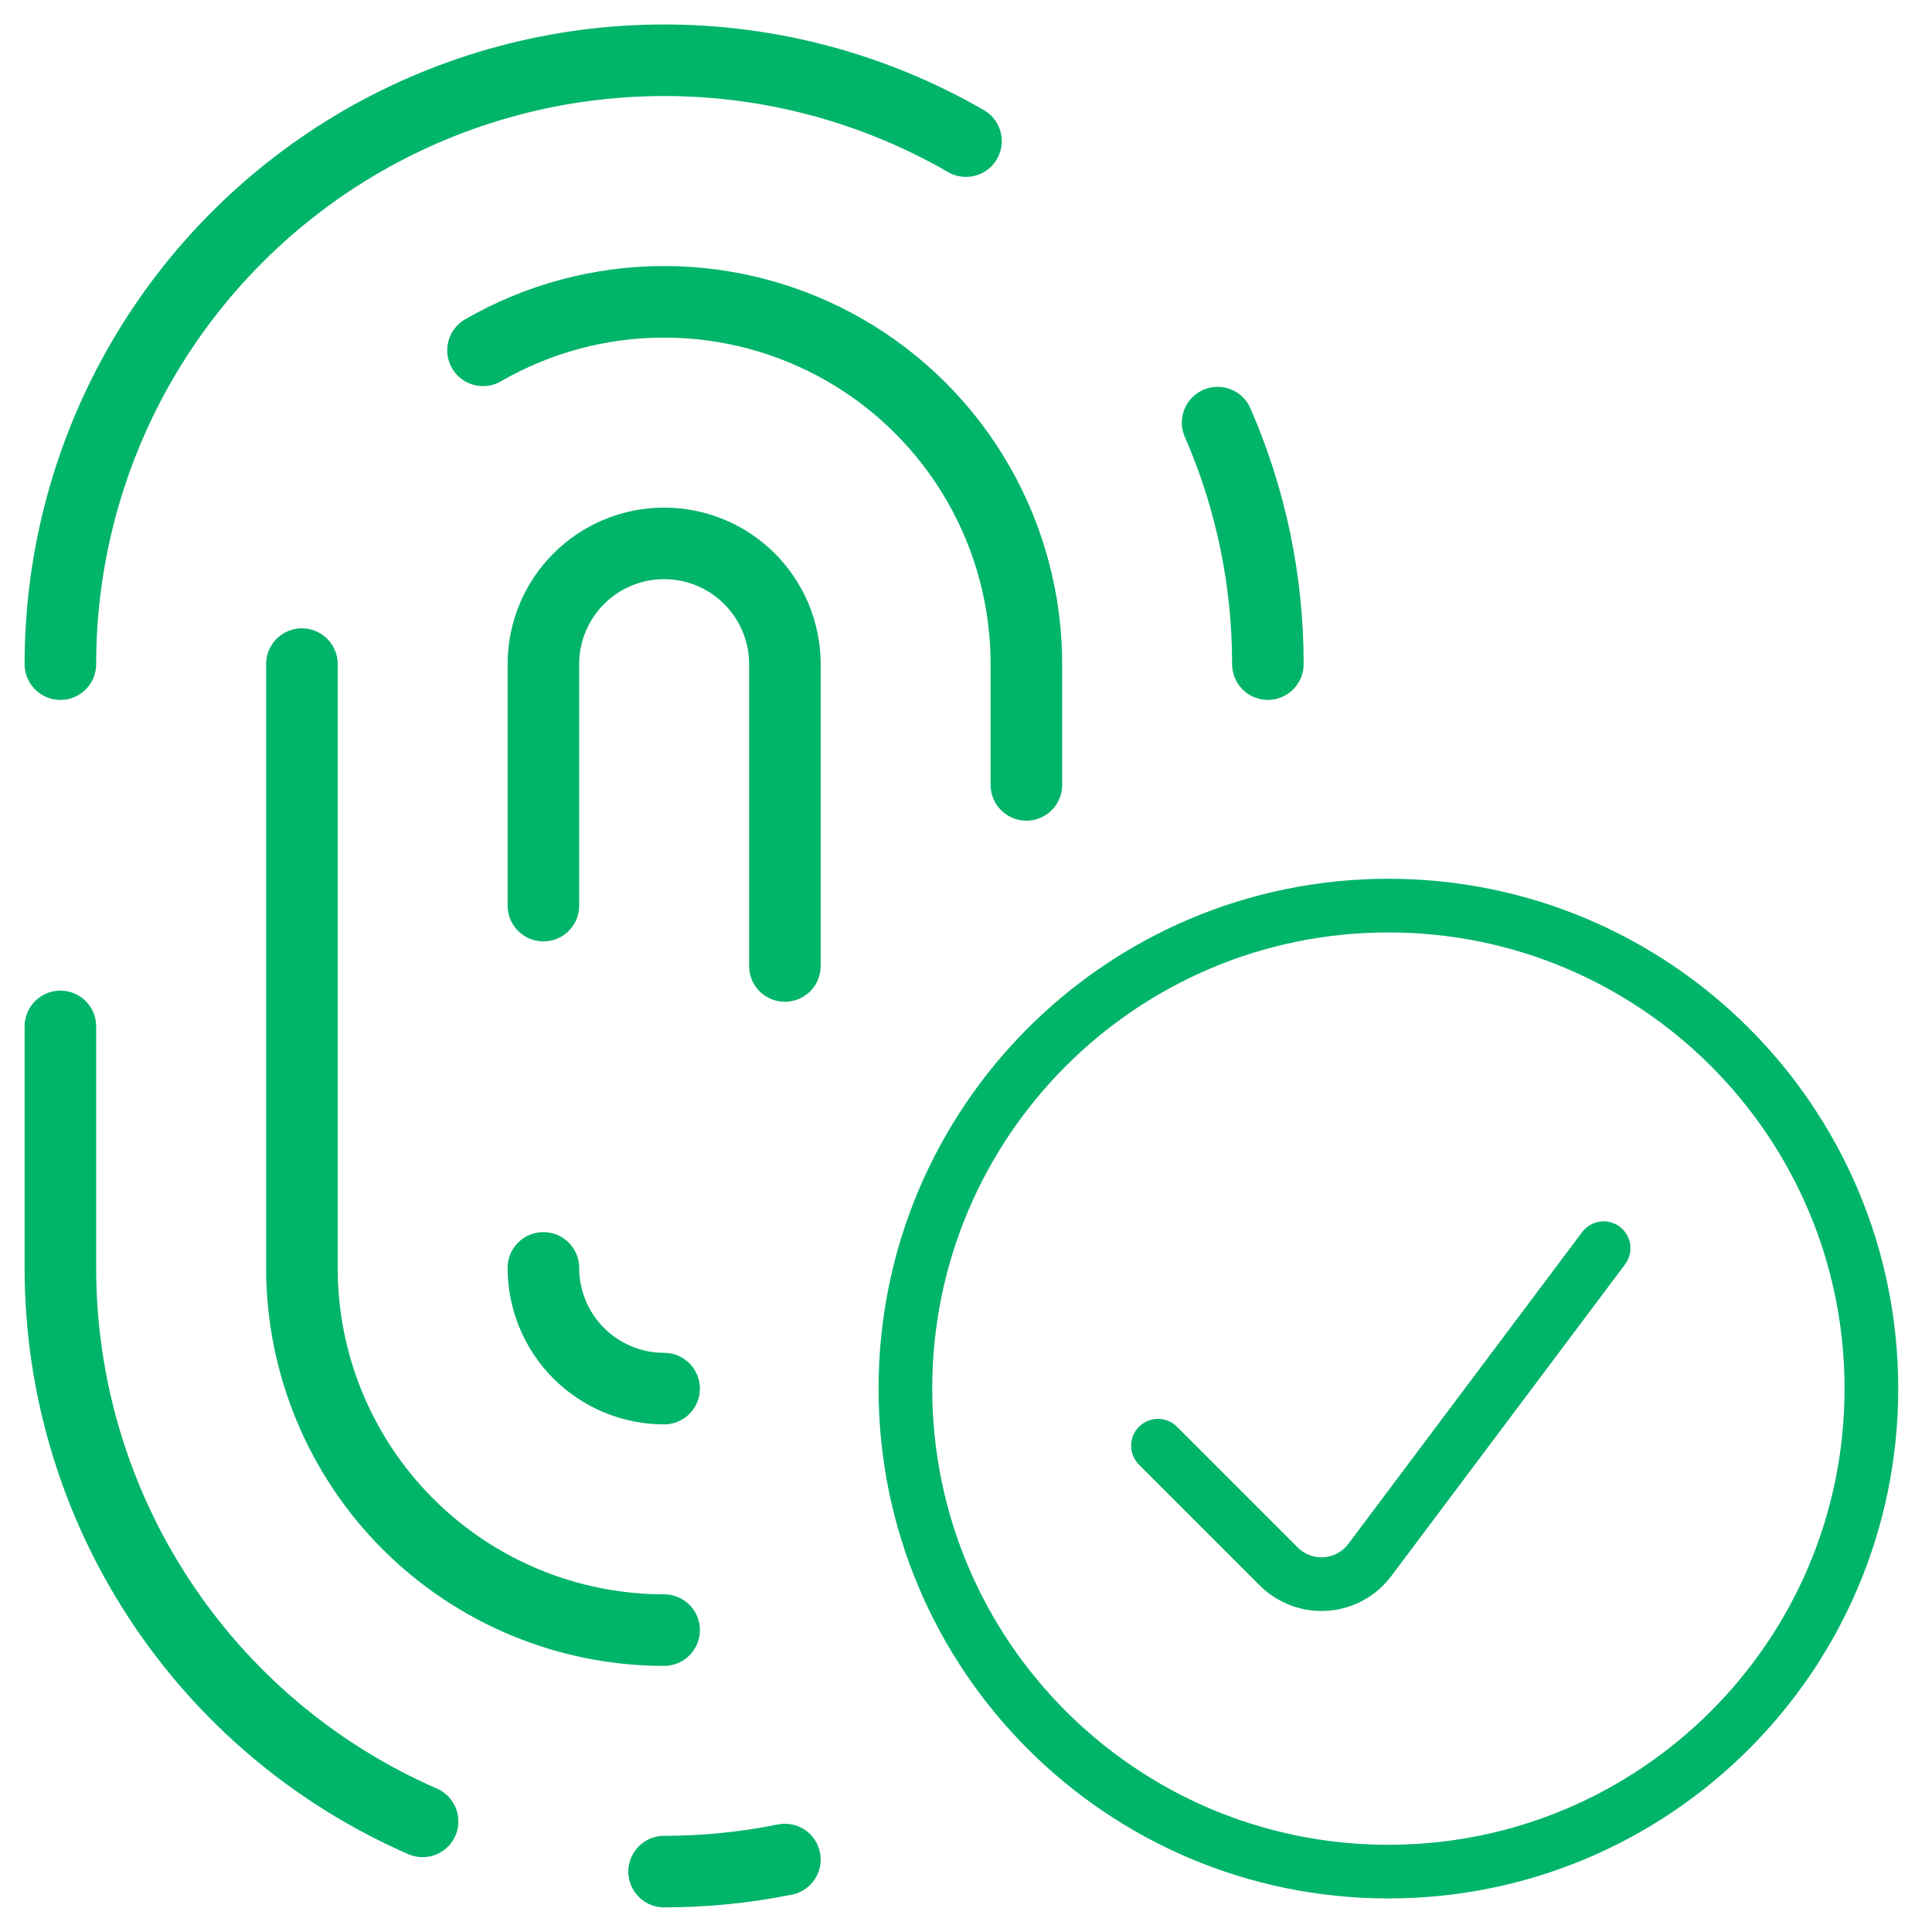 <svg width="54" height="54" viewBox="0 0 54 54" fill="none" xmlns="http://www.w3.org/2000/svg">
<path d="M27 3.944C24.434 2.463 21.524 1.683 18.561 1.684C15.599 1.684 12.689 2.464 10.123 3.945C7.558 5.427 5.428 7.558 3.947 10.124C2.466 12.69 1.687 15.6 1.688 18.563" stroke="#00B46A" stroke-width="2" stroke-linecap="round" stroke-linejoin="round"/>
<path d="M35.437 18.562C35.44 16.24 34.962 13.941 34.033 11.812" stroke="#00B46A" stroke-width="2" stroke-linecap="round" stroke-linejoin="round"/>
<path d="M18.562 52.312C19.696 52.312 20.826 52.199 21.938 51.975" stroke="#00B46A" stroke-width="2" stroke-linecap="round" stroke-linejoin="round"/>
<path d="M1.688 28.688V35.438C1.687 38.722 2.644 41.935 4.443 44.683C6.241 47.431 8.802 49.595 11.812 50.908" stroke="#00B46A" stroke-width="2" stroke-linecap="round" stroke-linejoin="round"/>
<path d="M28.688 21.938V18.562C28.688 16.785 28.22 15.039 27.332 13.499C26.443 11.96 25.165 10.681 23.626 9.793C22.087 8.904 20.34 8.436 18.563 8.436C16.785 8.435 15.039 8.903 13.5 9.792" stroke="#00B46A" stroke-width="2" stroke-linecap="round" stroke-linejoin="round"/>
<path d="M8.438 18.562V35.438C8.438 38.123 9.504 40.698 11.403 42.597C13.302 44.496 15.877 45.562 18.562 45.562" stroke="#00B46A" stroke-width="2" stroke-linecap="round" stroke-linejoin="round"/>
<path d="M21.938 27V18.562C21.938 17.667 21.582 16.809 20.949 16.176C20.316 15.543 19.458 15.188 18.562 15.188C17.667 15.188 16.809 15.543 16.176 16.176C15.543 16.809 15.188 17.667 15.188 18.562V25.312" stroke="#00B46A" stroke-width="2" stroke-linecap="round" stroke-linejoin="round"/>
<path d="M15.188 35.438C15.188 36.333 15.543 37.191 16.176 37.824C16.809 38.457 17.667 38.812 18.562 38.812" stroke="#00B46A" stroke-width="2" stroke-linecap="round" stroke-linejoin="round"/>
<path d="M38.806 52.312C46.261 52.312 52.306 46.268 52.306 38.812C52.306 31.357 46.261 25.312 38.806 25.312C31.35 25.312 25.306 31.357 25.306 38.812C25.306 46.268 31.35 52.312 38.806 52.312Z" stroke="#00B46A" stroke-width="1.5" stroke-linecap="round" stroke-linejoin="round"/>
<path d="M44.822 34.887L38.286 43.603C38.141 43.797 37.956 43.956 37.743 44.072C37.531 44.188 37.296 44.256 37.055 44.273C36.813 44.29 36.571 44.255 36.345 44.171C36.118 44.086 35.912 43.954 35.741 43.783L32.366 40.408" stroke="#00B46A" stroke-width="1.5" stroke-linecap="round" stroke-linejoin="round"/>
</svg>
